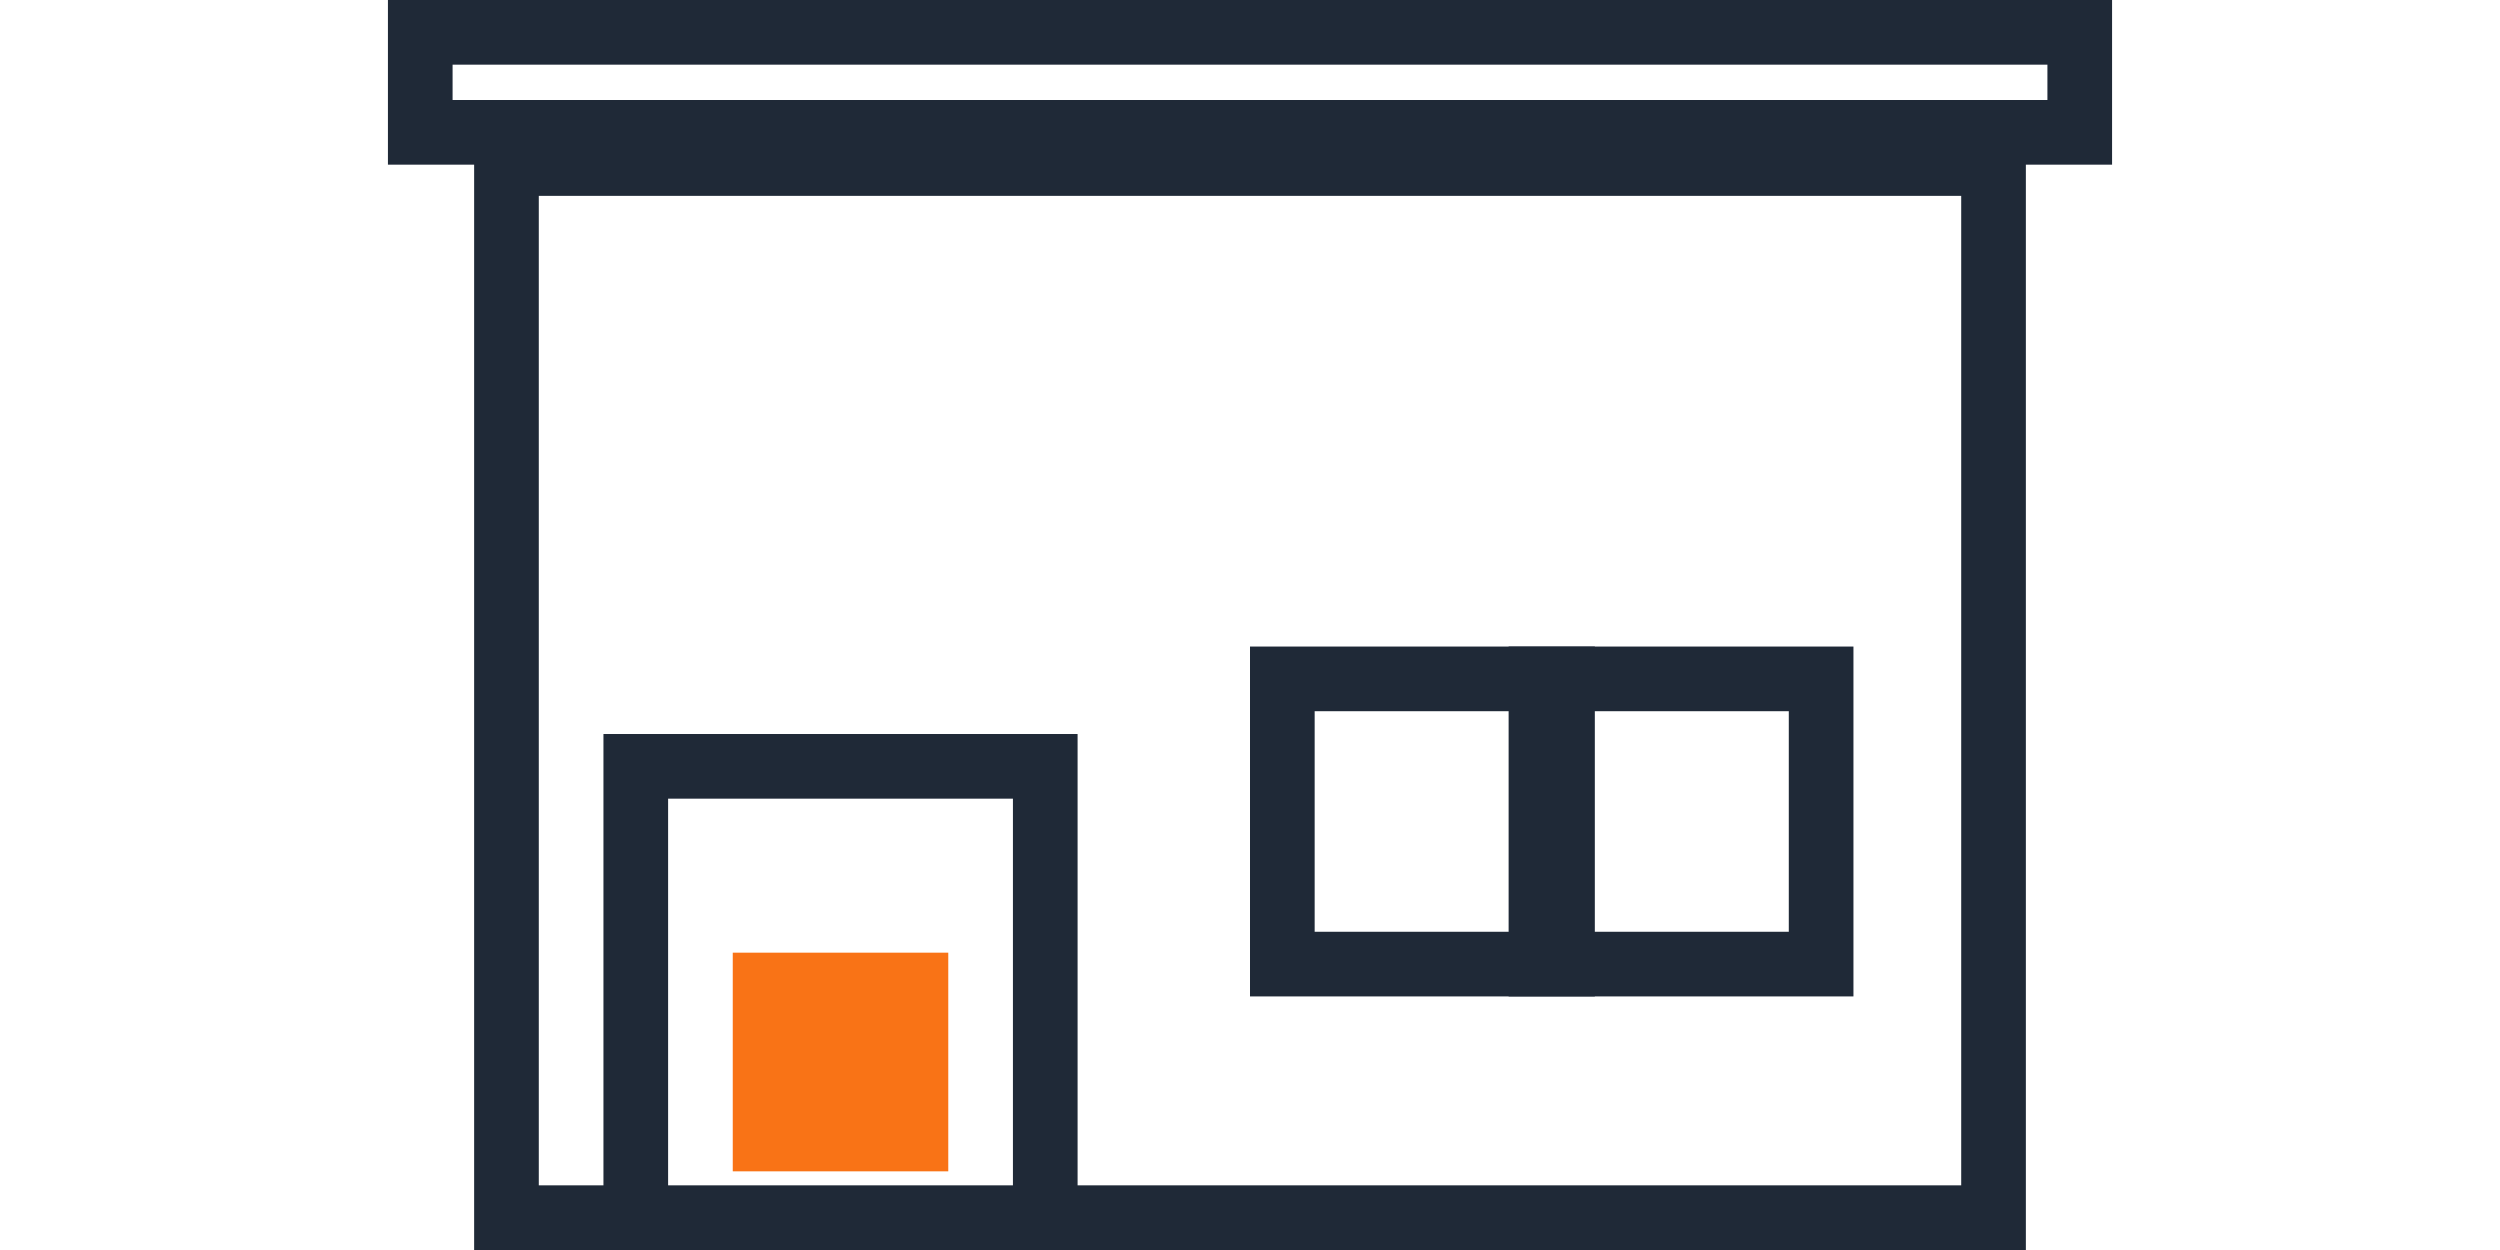 <svg width="40" height="20" viewBox="0 0 40 29" fill="none" xmlns="http://www.w3.org/2000/svg">
<g clip-path="url(#clip0)">
<path d="M5.75 17.779H15.25V28.454H5.75V17.779Z" stroke="#1f2937" stroke-width="1.5" stroke-miterlimit="10"/>
<path d="M2.75 3.794H37.25V28.25H2.75V3.794Z" stroke="#1f2937" stroke-width="1.5" stroke-miterlimit="10"/>
<path d="M0.75 0.75H39.25V3.07H0.75V0.75Z" stroke="#1f2937" stroke-width="1.5" stroke-miterlimit="10"/>
<path d="M26.75 15.75H33.25V22.367H26.75V15.75Z" stroke="#1f2937" stroke-width="1.5" stroke-miterlimit="10"/>
<rect x="8" y="22.102" width="5" height="5.073" fill="#f97316"/>
<path d="M20.75 15.75H27.25V22.367H20.75V15.75Z" stroke="#1f2937" stroke-width="1.5" stroke-miterlimit="10"/>
</g>
<defs>
<clipPath id="clip0">
<path d="M0 0H40V29H0V0Z" fill="white"/>
</clipPath>
</defs>
</svg>

